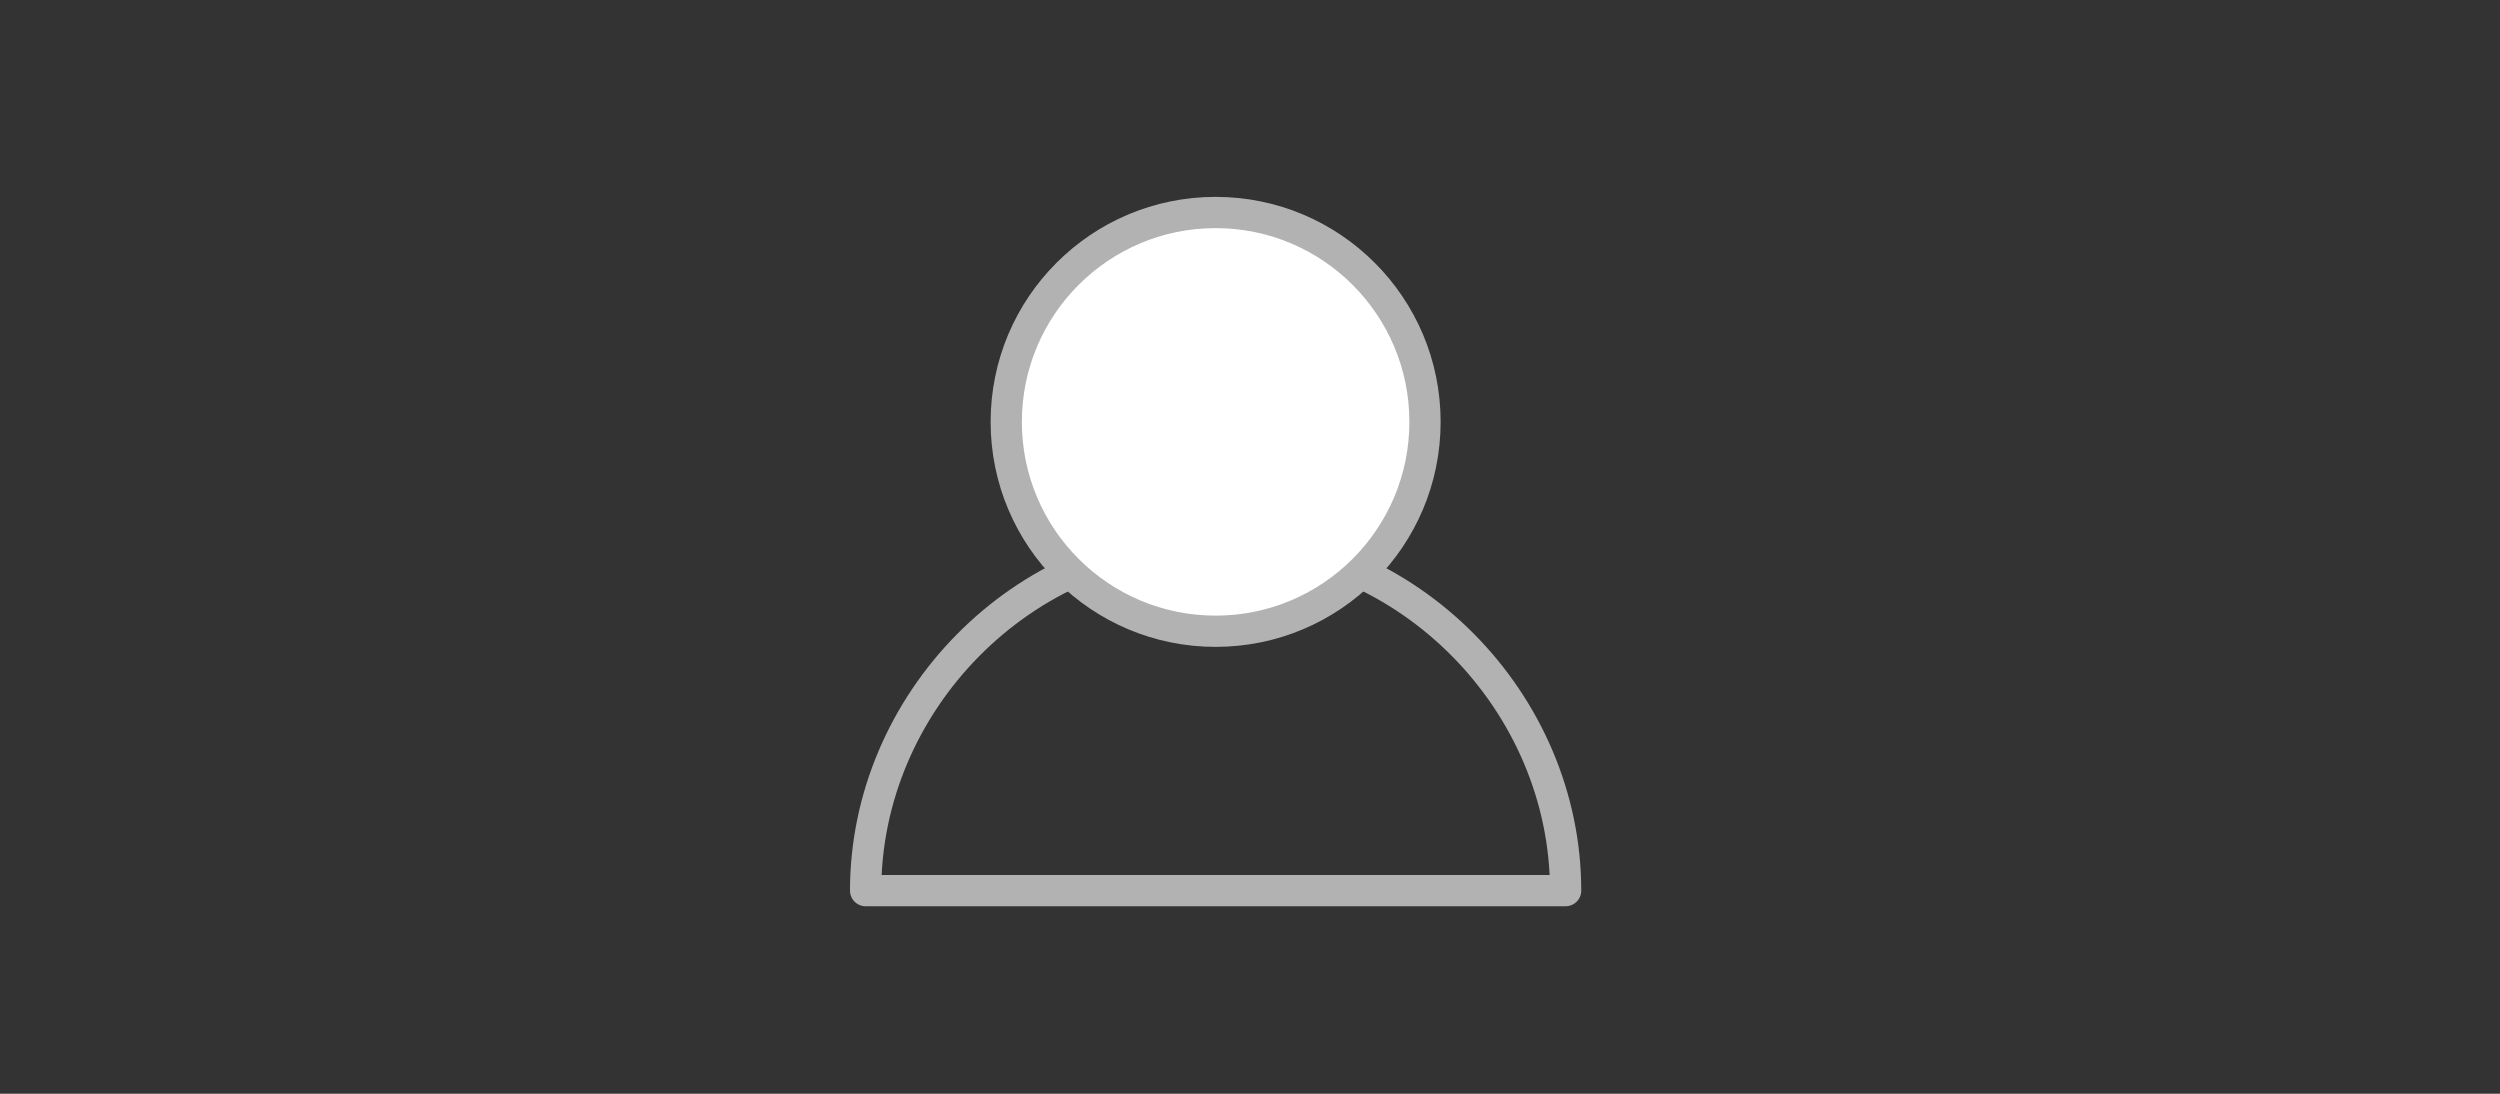 <?xml version="1.0" encoding="utf-8"?>
<!-- Generator: Adobe Illustrator 18.1.1, SVG Export Plug-In . SVG Version: 6.00 Build 0)  -->
<svg version="1.1" id="Layer_1" xmlns="http://www.w3.org/2000/svg" xmlns:xlink="http://www.w3.org/1999/xlink" x="0px" y="0px"
	 width="80px" height="35px" viewBox="0 0 80 35" enable-background="new 0 0 80 35" xml:space="preserve">
<rect x="0" y="0" width="80" height="35" fill="#333333" stroke="none"/>
<g>
	<path fill="none" stroke="#B2B2B2" stroke-linejoin="round" stroke-miterlimit="10" d="M27.7,28.5c0-6,5-11.2,11.2-11.2
		s11.2,5.2,11.2,11.2H27.7z"/>
	<circle fill="#FFFFFF" stroke="#B2B2B2" stroke-linejoin="round" stroke-miterlimit="10" cx="38.9" cy="13.5" r="6.7"/>
</g>
</svg>
